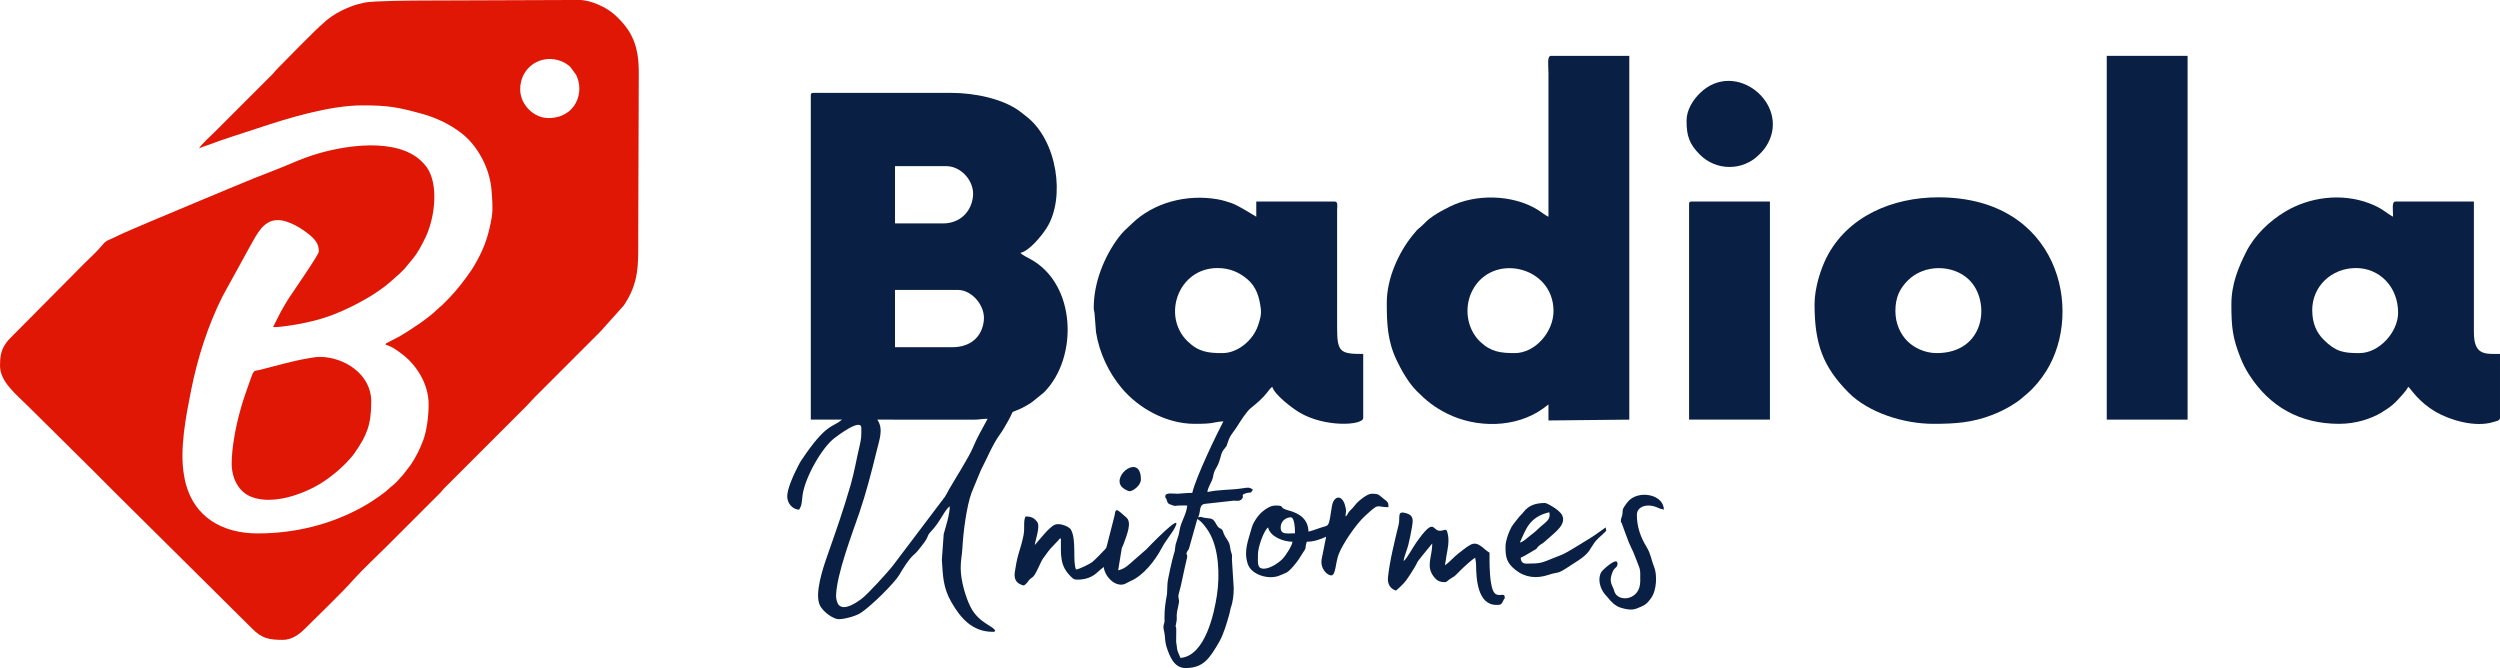 <?xml version="1.0" encoding="UTF-8"?>
<!DOCTYPE svg PUBLIC "-//W3C//DTD SVG 1.1//EN" "http://www.w3.org/Graphics/SVG/1.1/DTD/svg11.dtd">
<!-- Creator: CorelDRAW -->
<svg xmlns="http://www.w3.org/2000/svg" xml:space="preserve" width="88.259mm" height="23.584mm" version="1.1" style="shape-rendering:geometricPrecision; text-rendering:geometricPrecision; image-rendering:optimizeQuality; fill-rule:evenodd; clip-rule:evenodd"
viewBox="0 0 3789.26 1012.54"
 xmlns:xlink="http://www.w3.org/1999/xlink"
 xmlns:xodm="http://www.corel.com/coreldraw/odm/2003">
 <defs>
  <style type="text/css">
   <![CDATA[
    .fil1 {fill:#0A1F44}
    .fil0 {fill:#E01705}
   ]]>
  </style>
 </defs>
 <g id="Capa_x0020_1">
  <g id="_1674469508048">
   <path class="fil0" d="M788.45 135.45c0,-35.05 33.44,-54.74 63.2,-42.3 4.52,1.89 9.47,5.16 12.7,8.2l8.84 12.06c13.41,26.31 -0.42,65.51 -42.1,65.51 -22.24,0 -42.64,-20.51 -42.64,-43.48zm-486.62 89.46c4.04,-2.14 9.25,-3.4 13.97,-5.26 18.24,-7.22 53.53,-18.19 73.1,-24.73 47.55,-15.9 110.87,-35.22 160.43,-35.22 39.15,0 53.94,2.83 89.46,12.54 21.85,5.98 41.89,15.44 59.73,28.9 25.62,19.32 43.82,54.23 46.44,86.5 1,12.31 2.51,28.72 0.4,41.34 -4.24,25.41 -10.33,44.5 -22.39,66.24 -2.82,5.08 -5.08,9.13 -8.08,13.65 -9.07,13.66 -23.14,31.81 -34.48,43.28l-10.88 10.86c-2.41,2.23 -3.79,2.9 -6.27,5.43 -13.64,13.86 -41.83,32.22 -57.93,41.56l-18.16 9.43c-2.37,1.34 -1.97,0.33 -2.72,3.14 8.84,2.06 17.48,8.48 24.61,13.85 22.36,16.86 40.61,45.45 40.61,76.44 0,18.5 -2.89,40.11 -8.23,54.48 -4.98,13.42 -11,25.35 -18.86,37.16l-12.01 15.58c-2.61,2.96 -4.16,4.17 -6.77,7.44 -1.68,2.11 -4.9,5.3 -7.17,7.05 -5.41,4.17 -9.38,8.53 -14.94,12.66 -10.94,8.14 -21.89,15.52 -33.93,22.09 -46.97,25.64 -100.47,39.19 -157.3,39.19 -53.6,0 -96.05,-24.8 -109.17,-76.45 -1.02,-4.01 -1.67,-7.7 -2.4,-11.81 -6.97,-39.2 3.09,-90.23 10.62,-128.08 9.81,-49.31 25.28,-98.04 47.72,-142.91l40.33 -73.38c8.75,-14.55 17.14,-35.79 34.97,-41.13 17.53,-5.26 40.8,8.8 54.39,19.39 10.19,7.93 16.35,15.03 16.35,27.12 0,4.59 -36.79,57.74 -44.81,69.72 -3.27,4.89 -5.86,9.56 -8.86,14.55 -5.97,9.95 -10.39,20.19 -15.72,30.27 9.02,0 17.09,-1.19 24.5,-2.26 22.57,-3.25 45.76,-8.56 66.29,-16.49 19.39,-7.49 37.23,-16.43 54.97,-26.97 9.96,-5.92 22.96,-14.8 31.72,-22.63l14.62 -12.97c2.43,-2.43 4.3,-4.24 6.71,-6.67 1.65,-1.67 1.61,-1.76 3.06,-3.64l9.49 -11.41c8.68,-10.45 14.58,-22.36 20.54,-34.64 1.52,-3.14 2.82,-6.93 4.01,-10.21 9.82,-27.09 15.3,-75.61 -6.99,-99.41 -3.42,-3.65 -6.35,-6.6 -10.43,-9.64 -42.44,-31.61 -123.96,-16.7 -169.86,0.37 -6.01,2.23 -12.91,4.95 -19.12,7.64 -19.5,8.47 -39.32,15.69 -59.13,23.65 -13.25,5.32 -25.14,10.57 -38.45,15.89 -13.41,5.36 -25.8,11.06 -38.94,16.24l-77.74 32.63c-18.58,8.15 -38.49,15.9 -56.89,25.05 -7.8,3.88 -11.32,3.83 -16.84,10.75 -7.47,9.38 -18.15,18.82 -26.84,27.51l-109.53 110.37c-5.64,5.64 -8.2,7.95 -12.51,15.08 -5.5,9.11 -6.51,19.46 -6.51,30.28 0,24.49 24.87,43.68 42.43,61.24 43.35,43.34 87.34,86 130.43,129.6l209.03 207.36c15.08,15.25 25.49,17.34 47.03,17.34 13.12,0 24.61,-8.29 32.82,-16.51 21.36,-21.39 55.5,-53.71 74.84,-75.66 11.7,-13.28 35.98,-36 49.74,-49.75l81.11 -81.09c2.55,-2.54 3.37,-4.23 5.83,-6.72l125.01 -124.98c4.51,-4.51 7.68,-8.53 12.12,-12.96l74.83 -74.83c8.56,-8.57 16.52,-16.52 25.08,-25.08l35.16 -39.25c23.6,-35.34 21.9,-61.51 21.9,-103.52l0.84 -249.16c0,-40.11 -9.38,-63.53 -37,-88.42 -12,-10.81 -35.7,-21.95 -53.3,-21.95l-234.11 0.84c-16.88,0 -79.2,0.41 -91.32,3.16 -6.97,1.58 -12.52,2.9 -18.35,5.07 -11.12,4.13 -21.43,9.08 -31.15,15.67 -2.54,1.72 -4.22,3.15 -6.71,5 -3.01,2.25 -3.85,3.69 -6.67,5.87 -8.99,6.96 -58.66,57.96 -70.52,69.94 -2.35,2.38 -3.04,3.92 -5.4,6.31 -2.13,2.15 -3.72,3.69 -5.87,5.83l-82.78 82.78c-3.2,3.2 -22.15,20.52 -23.2,24.45z"/>
   <path class="fil0" d="M351.17 702.33c0,23.55 11.02,43.3 29.6,50.67 22.54,8.93 51.22,3.38 72.53,-4.55 23.41,-8.72 39.42,-18.59 57.82,-34.16 9,-7.62 20.31,-18.85 26.84,-28.34 17.76,-25.81 24.75,-41.81 24.75,-77.25 0,-42.41 -42.2,-67.73 -77.76,-67.73 -6.29,0 -10.77,0.95 -16.48,1.91 -26.57,4.47 -48.05,11.06 -74.31,17.66 -10.6,2.66 -8.93,-1.72 -16.55,20.24 -3.28,9.45 -6.26,17.73 -9.41,27.38 -1.61,4.94 -2.68,9.21 -4.13,14.27 -6.53,22.94 -12.9,56.21 -12.9,79.9z"/>
  </g>
  <g id="_1674469526960">
   <path class="fil1" d="M1267.23 904.05c0,-31.85 25.18,-97.17 35.27,-126.82 10.06,-29.54 18.63,-62.36 26.01,-92.69 4.83,-19.89 10.75,-34.35 1.26,-48.51l146.82 0.04c8.16,-0.01 11.45,-1.32 20.38,-1.32 -7.86,14.85 -15.47,27.16 -22.43,43.93 -5.88,14.16 -25.67,45.09 -36.22,63.34 -2.23,3.86 -3.24,6.64 -5.91,10.68l-78.57 103.95c-7.04,9.39 -39.47,44.96 -48.3,51.26 -6.51,4.65 -24.59,17.98 -33.81,9.53 -2.4,-2.21 -4.5,-8.96 -4.5,-13.38zm176.13 -377.79l-86.79 0 0 -86.79 95.72 0c20.1,0 41.45,23.18 38.89,46.54 -2.73,25 -20.56,40.25 -47.83,40.25zm-14.04 -187.62l-72.75 0 0 -86.79 77.86 0c22.3,0 42.59,22.57 40.36,45.45 -2.31,23.8 -19.94,41.35 -45.47,41.35zm-200.38 -194l0 491.39 47.23 0c-14.7,12.77 -23.27,4.44 -61.28,61.25 -3.49,5.22 -6.01,10.8 -8.92,16.61 -4.09,8.15 -12.76,27.57 -12.76,38.29 0,10.87 7.8,19.58 17.87,20.42 4.58,-6.84 4.06,-11.42 5.29,-21.51 3.18,-25.89 28.78,-72.46 49.02,-87.55 4.4,-3.28 40.13,-30.53 40.13,-14.75 0,12.7 0.21,15.18 -2.79,27.83 -4.46,18.77 -7.9,39.37 -13.34,58.13 -11.85,40.8 -21.92,68.97 -35.41,107.54 -6.44,18.4 -20.1,58.39 -10.97,75.77 5.57,10.61 20.97,20.44 28.06,20.44 10.09,0 26.58,-5.08 32.97,-9.15 16.79,-10.68 52.14,-46.39 58.68,-57.46 5.32,-9.01 14.73,-24.61 22.47,-31.14 4.02,-3.39 6.76,-6.85 9.7,-10.72 2.59,-3.4 7.08,-8.77 9.13,-12.57 3.74,-6.93 1.91,-6.65 7.75,-12.67 12.84,-13.22 20.16,-32.23 27.77,-37.33 0,12.34 -5.84,30.12 -9.14,41.91l-2.82 39.11c1.7,24.54 1.62,41.97 14.57,64.43 13.49,23.39 31.29,44.73 62.49,44.73 4.88,0 0.46,0.39 3.83,-1.28 -2.09,-7.83 -24.6,-11.21 -37.48,-36.55 -6.95,-13.67 -14.86,-39.2 -14.86,-59.18 0,-11.75 2.04,-19.32 2.56,-29.35 1.28,-24.54 6.29,-63.53 13.87,-84.41l14.19 -34.31c10.12,-19.38 17.53,-38.64 28.83,-54.13 4.9,-6.71 8.03,-12.78 12.09,-19.82 10.23,-17.73 2.59,-12.16 15.61,-17.57 6.85,-2.84 14.66,-7.28 20.6,-11.31l18.34 -14.85c52.43,-52.42 49.4,-164.38 -20.59,-202.23 -4.11,-2.22 -12.74,-6.44 -14.89,-9.37 13.49,-3.14 31.75,-25.21 39.83,-38.02 28.55,-45.26 16.11,-132.46 -30.89,-168.75 -3.4,-2.63 -6.33,-5.12 -10.02,-7.85 -26.12,-19.36 -69.41,-27.88 -103.59,-27.88l-209.32 0c-2.94,0 -3.83,0.89 -3.83,3.83z"/>
   <path class="fil1" d="M2295.95 535.19c-21.61,0 -36.44,-1.9 -52.69,-17.5 -19.83,-19.04 -24.62,-51.37 -12.01,-76.55 29.68,-59.25 123.41,-38.21 123.41,30.24 0,32.23 -28.22,63.82 -58.71,63.82zm51.05 -206.77c-3.32,-0.88 -11.96,-7.87 -17.11,-10.96 -38.06,-22.85 -93.15,-23.8 -132.24,-4.37 -9.13,4.54 -16.96,8.63 -25.27,14.29 -9.03,6.15 -9.9,7.82 -16.48,14.16 -8.42,8.12 -3.62,1.36 -14.56,14.79 -21.76,26.71 -39.39,66.07 -39.39,102.29 0,31.19 0.92,57.44 14.45,86.38 7.36,15.76 18.67,35.54 31.16,47.97 14.6,14.52 25.92,23.88 45.43,33.7 44.52,22.41 104.35,22.46 146.01,-7.58 3.01,-2.17 5.18,-4.15 8,-6.04l0 24.25 122.53 -1.28 0 -551.37 -118.7 0c-6.26,0 -3.83,14.49 -3.83,26.8l0 216.97z"/>
   <path class="fil1" d="M1814.78 786.63c6.46,3.42 13.54,13.03 17.49,19.53 15.61,25.7 16.66,66.47 12.27,95.75 -4.1,27.32 -17.7,92.2 -55.28,95.32 -1.12,-2.34 -1.77,-4.37 -3.04,-7.17 -2.96,-6.54 -1.73,-7.44 -3.52,-17.01l0.17 -17.94c0,-9.74 -2.4,0.13 0.44,-13.55 0.86,-4.15 -0.37,-7.84 0.8,-14.52 0.85,-4.82 2.14,-9.19 2.84,-13.71 0.85,-5.49 -1.95,-6.51 -0.36,-13.09 1.1,-4.56 2.18,-7.7 3.43,-13.26l6.13 -28.33c0.59,-2.99 3.3,-13.54 3.3,-14.57 0,-6.9 -2.32,-1.34 -0.53,-7.03 0.61,-1.93 1.65,-2.02 3.25,-5.56l12.6 -44.85zm38.29 -251.44c-21.63,0 -36.3,-1.5 -53.32,-18.15 -38.87,-38.03 -14.16,-110.76 45.66,-110.76 20.19,0 34.18,7.57 45.43,17.11 13.24,11.23 17.85,26.49 20.08,43.82 1.31,10.18 -1.18,17.26 -4.08,26.03 -7.5,22.71 -31.03,41.95 -53.78,41.95zm-42.12 107.21c31.28,0 23.58,-2.18 43.4,-3.83 -10.05,18.99 -41.61,84.39 -47.22,108.48 -9.07,0 -14.55,0.91 -21.69,1.28 -5.99,0.32 -19.15,-2.66 -19.15,3.83 0,5 0.35,0.22 1.75,4.63 2.04,6.43 2.01,6.63 8.97,8.99 5.34,1.81 3.17,0.79 9.64,0.48 4.16,-0.2 8.63,-0.05 12.83,-0.05 -1.09,13.03 -8.81,23.37 -11.34,35.89 -0.78,3.89 -0.73,4.81 -1.65,8.56l-4.59 14.56c-1.97,12.64 -0.08,6.22 -3.12,16.02 -1.87,6.02 -9.2,37.7 -9.28,44.04l-0.66 14.95c-2.46,13.89 -3.83,21.96 -3.83,35.74 0,5.86 0.61,5.23 -1,10.49 -1.72,5.6 0.7,9.33 1.34,15.6 0.54,5.29 0.74,12.15 2.68,18.12 4.63,14.25 11.26,32.37 28.89,32.37 26.99,0 36.55,-14.57 51,-39.62 6.72,-11.65 11.52,-28.45 15.4,-42.1l1.83 -8.12c0.74,-3.64 -0.04,-0.23 0.89,-3.13 0.08,-0.27 0.23,-0.61 0.32,-0.88l1.11 -4.04c2.21,-9.72 3.14,-20.81 2.02,-30.83l-2.04 -32.48c-0.78,-5.97 0.91,-8.32 -0.94,-13.03 -2.07,-5.27 -1.58,-9.9 -3.31,-14.57 -1.84,-4.95 -6.07,-9.25 -8.29,-14.68 -0.81,-1.99 -0.38,-1.77 -1.29,-3.82 -2.73,-6.14 -4.75,-2.09 -9,-8.87 -3.02,-4.82 -3.95,-8.26 -8.97,-10.26l-11.17 -1.52c-3.76,-1 -3.66,-1.62 -8.41,-0.51 4.54,-9.47 0.44,-19.82 11.4,-20.51l42.36 -4.73c3.92,-0.12 8.6,1.48 12.06,-2.08 5.39,-5.56 -2.92,-5.92 6.33,-9.02 7.54,-2.52 6.99,1.42 10.8,-5.79 -5.54,-3.71 -7.5,-3.11 -15.85,-1.82 -17.8,2.76 -36.18,1.72 -53.07,5.65 0.7,-8.41 7.25,-15.4 8.57,-23.33 2.29,-13.75 6,-10.54 11.02,-28.55 1.07,-3.86 1.7,-7.58 4.19,-11.12 8.91,-12.66 1.84,1.09 8.71,-16.82 2.83,-7.38 8.42,-12.99 12.46,-19.45 4.56,-7.29 14.2,-22.72 20.64,-27.86 8.84,-7.07 17.75,-14.58 24.87,-23.63 2.4,-3.06 4.91,-6.82 7.82,-8.77 3.1,11.61 29.51,31.87 40.59,38.55 39.31,23.71 97.26,19.93 97.26,8.68l0 -97c-34.77,0 -39.57,-2.59 -39.56,-39.57l0.02 -178.71c0.08,-5.9 1.71,-12.74 -3.85,-12.74l-118.7 0 0 22.97c-1.19,-0.32 -25.35,-16.17 -37,-20.44 -6.53,-2.39 -15.03,-4.81 -22.06,-6.02 -45.94,-7.91 -96.18,4.65 -129.5,37.01 -8.18,7.95 -12.91,11.27 -20.05,20.79 -22.09,29.47 -37.74,68.63 -37.74,106.5 0,5.35 0.8,4 1.22,9l2.24 28.4c5.07,31.59 19.53,61.55 39.04,84.76 25.52,30.34 67.45,53.98 110.67,53.98z"/>
   <path class="fil1" d="M3504.64 470.1c0,-36.22 29.29,-63.82 66.37,-63.82 35.56,0 63.82,28.36 63.82,67.65 0,29.37 -28.6,61.27 -58.71,61.27 -24.36,0 -35.72,-2.08 -53.93,-20.1 -10.58,-10.47 -17.54,-24.52 -17.54,-44.99zm-122.53 -8.93c0,34.24 1.76,50.88 13.67,80.78 4.01,10.05 7.96,17.76 13.38,26.19 30.71,47.83 76.34,74.27 136.32,74.27 24.59,0 48.05,-7.45 63.59,-16.82 17.12,-10.32 21.14,-14.85 32.46,-27.52 3.52,-3.94 6.17,-7.21 8.61,-11.82 4.49,3.29 14.62,22.3 42.16,38.25 20.62,11.94 59.04,23.84 86.61,15.22 3.72,-1.16 10.35,-1.85 10.35,-6.24l0 -97c-23.21,0 -39.56,2.16 -39.56,-33.18l0 -197.83 -118.7 0c-6.16,0 -3.83,11.24 -3.83,22.97 -12.11,-6.41 -15.49,-12.52 -35.9,-20.26 -42.21,-16.02 -90.25,-9.48 -126.74,12.06 -24.18,14.27 -47.11,36.05 -59.89,61.36 -11.77,23.32 -22.53,48.85 -22.53,79.58z"/>
   <path class="fil1" d="M2872.86 471.38c0,-20.13 6.23,-33.61 18.82,-46.27 24.67,-24.82 68.35,-24.6 92.59,-1.31 33.31,31.99 25.67,111.4 -48.87,111.4 -18.58,0 -34.8,-8.59 -44.37,-18.17 -10.17,-10.17 -18.17,-25.93 -18.17,-45.65zm-122.53 -10.21c0,60.03 12.64,94.54 51.36,133.7 30.57,30.92 84.4,47.53 128.6,47.53 33.28,0 58.71,-1.78 88.81,-13.3 9.81,-3.75 20.05,-8.69 28.38,-13.73 13.45,-8.15 14.34,-9.63 24.87,-18.53 11.09,-9.37 21.33,-21.93 29.24,-34.57 57.42,-91.74 18.73,-263.19 -163.64,-263.19 -68.87,0 -137.96,28.37 -169.77,91.88 -8.38,16.74 -17.85,45.26 -17.85,70.21z"/>
   <polygon class="fil1" points="3193.21,636.02 3315.74,636.02 3315.74,84.65 3193.21,84.65 "/>
   <path class="fil1" d="M2560.15 309.28l0 326.74 122.53 0 0 -330.57 -118.7 0c-2.94,0 -3.83,0.89 -3.83,3.83z"/>
   <path class="fil1" d="M2556.32 182.92c0,22.92 4.07,35.25 20.1,51.38 24.7,24.86 64.96,25.19 89.99,0 5.74,-5.78 9.25,-9.73 13.32,-17.32 32.57,-60.71 -49.83,-127.46 -102.87,-76.06 -10.96,10.62 -20.54,25.82 -20.54,42z"/>
   <path class="fil1" d="M1568.44 826.2zm0 0zm0 0c0.6,-7.2 8.48,-27.92 3.98,-34.53 -4.49,-6.62 -9.4,-8.87 -18.02,-8.87 -3.84,8.01 -0.64,16.62 -3.09,28.82 -1.94,9.63 -4.58,18.53 -7.28,27.18 -2.49,7.96 -4.69,19.72 -5.93,28.59 -1.78,12.66 4.54,17.92 13.75,20.07 1.93,-1.29 2.37,-1.54 4.21,-3.45 1.99,-2.06 2.28,-3.08 3.3,-4.36 3.25,-4.07 5.38,-3.22 8.58,-8.01 3.78,-5.63 7.52,-15.14 10.68,-21.23 2.08,-4.01 3.59,-5.4 6.16,-9.16 2.53,-3.73 4.31,-5.79 7.18,-9.42l11.16 -11.81c4.36,-4.11 0.21,-2.35 4.89,-4.04 0,26.41 -1.71,41.14 14.95,57.8 3.7,3.7 5.5,5.32 13.01,4.76 22.51,-1.67 26.66,-12.15 37.13,-19.17 0.2,9.12 9.67,23.63 22.23,26.38 8.45,1.85 12.25,-2.5 18.24,-5.05 19.53,-8.29 37.25,-31.08 47.17,-49.83 6.74,-12.74 14.54,-20.89 19.59,-30.28 15.86,-29.48 -41.83,31.04 -43.09,32.3l-19.08 16.65c-6.96,5.88 -12.35,12.37 -23.36,14.93l5.56 -33.93c1.01,-2.68 1.77,-3.31 2.79,-6.22 4.69,-13.31 12.95,-32.32 4.1,-39.94 -13.97,-12.02 -16.22,-16.03 -17.83,-3.16l-10.64 41.7c-2.1,7.66 -0.98,7.04 -5.94,11.93 -5.41,5.34 -11.77,12.56 -17.38,17.09 -3.34,2.69 -19.61,10.86 -24.47,11.26 -5.69,-11.86 1.28,-45.3 -8.05,-60.88 -2.1,-3.5 -15.64,-10.27 -24.09,-7.02 -8.11,3.11 -23.67,23.13 -30.41,30.89z"/>
   <path class="fil1" d="M1915.61 861.93c-10.63,0 -8.93,-8.81 -8.93,-21.7 0,-11.68 9.23,-36.38 15.32,-40.84 3.27,14.04 22.91,21.7 37.01,21.7 -0.51,6.14 -10.4,21.35 -15.58,26.53 -5.25,5.24 -18.04,14.31 -27.81,14.31zm25.53 -62.54c0,-10.15 8.69,-15.31 15.31,-15.31 5.92,0 6.38,18.41 6.38,24.25 -12.76,0 -21.7,2.52 -21.7,-8.93zm98.28 -16.59c0.18,-8.38 2.01,-6.38 -0.51,-16.06 -4.78,-18.31 -17.68,-15.16 -20.11,0.55 -5.17,33.33 -4.01,28.28 -16.22,32.27 -5.91,1.93 -12.97,4.74 -19.31,6.22 -0.43,-19.08 -13.79,-27.79 -30.38,-32.16 -16.19,-4.26 -4.05,-7.4 -19.4,-7.4 -7.82,0 -14.69,5.01 -19.36,8.72 -6.9,5.47 -14.67,16.62 -16.93,25.19 -4.76,18.05 -12.59,33.93 -6.05,54.38 5.5,17.22 32.96,24.8 48.72,17.64 2.99,-1.35 6.79,-2.61 9.84,-4.2 5.01,-2.61 10.2,-9.14 13.54,-13.26 2.49,-3.07 3.13,-3.9 5.48,-7.29l5.43 -8.61c1.55,-2.71 3.71,-4.88 4.53,-7.86 0.81,-2.94 -0.09,-0.61 0.52,-4.06 0.65,-3.71 0.7,-2.3 1.51,-5.77 11.01,0 21.82,-4.04 29.35,-7.66l-6.83 34.12c-2.41,14.85 8.79,24.59 14.49,24.59 6.99,0 6.23,-18.59 11.33,-32.07 6.07,-16.03 26.69,-45.93 39.41,-57.59 23.5,-21.52 15.86,-13.73 36.05,-13.73 0,-7.38 -0.6,-7.53 -8.92,-14.06 -6.39,-5.01 -5.98,-6.36 -16.61,-6.36 -6.56,0 -19.02,10.32 -22.68,14.33 -3.42,3.74 -4.37,5.77 -8.28,9.59 -1.88,1.84 -2.65,2.43 -4.21,4.73 -2.86,4.2 -0.46,2.94 -4.39,5.81z"/>
   <path class="fil1" d="M2115.99 895.12c15.3,-13.3 16.76,-17.03 27.86,-34.68 5.83,-9.27 0.49,-4.39 12.69,-19.22l14.34 -17.57c0,21.04 -10.33,34.44 2.67,50.94 3.82,4.85 7.88,7.77 16.48,7.77 2.82,0 4.05,-2.13 6.4,-3.81 10.96,-7.81 3.38,-0.22 16.89,-13.74 4.52,-4.53 17.6,-16.79 22.66,-19.47 0.4,4.81 1.27,5.13 1.33,11.44 0.18,20.9 2.48,60.04 30.58,60.04 6.23,0 7.71,0.42 11.32,-7.83 1.75,-4.01 1.45,1.88 1.45,-3.66 0,-7.87 -8.12,-0.06 -14.64,-5.73 -9.05,-7.87 -8.34,-48.43 -8.34,-61.92 -1.57,-1.05 -3.82,-2.37 -5.28,-3.66 -17.72,-15.68 -19.88,-12.15 -41.96,4.92 -7.2,5.56 -12.75,12.75 -20.41,17.88 1.02,-4.4 1.61,-9.9 2.34,-14.25 1.62,-9.72 5.13,-22.98 1.47,-35.57 -2.09,-7.2 -4.06,-2.51 -11.47,-2.51 -11.94,0 -7.46,-22.18 -35.73,17.87 -5.47,7.75 -14.6,25.03 -19.15,28.07 0.55,-6.66 5.19,-16.83 7.16,-24.75 2.32,-9.35 3.78,-17.1 5.44,-26.49 1.9,-10.78 2.62,-17.83 -7.98,-21.11 -15.62,-4.84 -9.24,5.16 -12.25,17.5 -5.83,23.92 -13.75,55.74 -16.1,79.65 -1.02,10.33 3.96,17.66 12.24,19.87z"/>
   <path class="fil1" d="M2303.61 822.37c8.96,-18.69 13.29,-38.64 44.67,-45.95 2.89,12.37 -7.53,15.86 -17.56,25.84 -4.13,4.11 -7.79,6.73 -12.52,10.45 -4.47,3.51 -8.94,8.34 -14.59,9.66zm-21.7 6.38c0,15.83 1.56,24.1 14.89,34.89 14.7,11.9 32.13,13.8 50.54,7.57 16.16,-5.47 11.08,0.69 32.34,-13.61 11.3,-7.59 25.41,-14.73 31.71,-27.06l3.25 -4.92c0.08,-0.12 0.27,-0.43 0.35,-0.55 0.08,-0.12 0.24,-0.44 0.32,-0.56 4.57,-7.25 11.45,-12.1 16.39,-17.1 4.29,-4.34 2.6,-1.82 2.08,-8.02 -8.77,5.87 -15.22,11.31 -24.97,17.14l-26.13 15.99c-16.06,9.26 -11.94,6.85 -28.59,13.53 -17.23,6.92 -18.21,8.22 -40.28,8.22 -6.33,0 -8.44,-2.99 -8.93,-8.93 2.24,-1.18 4.34,-1.97 6.8,-3.4l13.67 -8.03c5.35,-2.96 2.1,-1.2 6.02,-5.47 3.98,-4.33 4.34,-1.85 14.96,-11.85 10.34,-9.73 27.99,-21.4 21.51,-35.46 -3.88,-8.42 -23.43,-18.75 -25.95,-18.75 -14.08,0 -24.81,3.46 -32.46,13.49 -2.89,3.78 -4.92,4.99 -7.85,8.74 -2.7,3.44 -4.24,5.28 -6.74,8.57 -3.28,4.31 -3.79,4.9 -6.22,10.37 -2.89,6.51 -6.71,16.39 -6.71,25.19z"/>
   <path class="fil1" d="M2456.77 789.18c0,5.41 0.02,-0.51 1.61,4.77l5.47 14.95c8.11,23.26 8.51,18.33 16.08,38.8 6.89,18.63 6.19,11.93 6.19,33.38 0,28.91 -32.97,32.36 -39.01,16.03 -0.67,-1.82 -0.49,-2.07 -1.18,-3.92 -2.64,-7.04 -7.95,-11.91 -1.46,-26.97 2.86,-6.64 7.2,-5.5 7.2,-11.95 0,-11.52 -22.75,9.76 -24.44,12.58 -5.96,9.96 -2.46,24.28 5.08,33.58 1.85,2.28 2.76,2.87 4.77,5.44 4.84,6.21 11.41,12.76 19.29,15.17 17.41,5.32 21.87,2.38 31.16,-1.55 6.87,-2.9 9.45,-5.32 15.06,-13.02 8.67,-11.91 9.34,-35.63 4.5,-47.44l-0.55 -1.3c-3.07,-7.21 -4.18,-17.79 -10.71,-28.49 -8.95,-14.68 -14.81,-30.13 -14.81,-49 0,-12.77 16.15,-18.05 32.19,-10.49 5.58,2.63 4.85,1 8.66,2.83 0,-24.01 -40.13,-30.64 -54.95,-11.55 -10.24,13.18 -6.34,11 -8.16,19.92 -0.72,3.53 -1.99,4.42 -1.99,8.22z"/>
   <path class="fil1" d="M1712.67 744.51c3.81,0 16.59,-8.18 16.59,-17.87 0,-39.82 -44.47,-6.61 -29.08,11.21 2.01,2.33 8.72,6.66 12.49,6.66z"/>
  </g>
 </g>
</svg>
